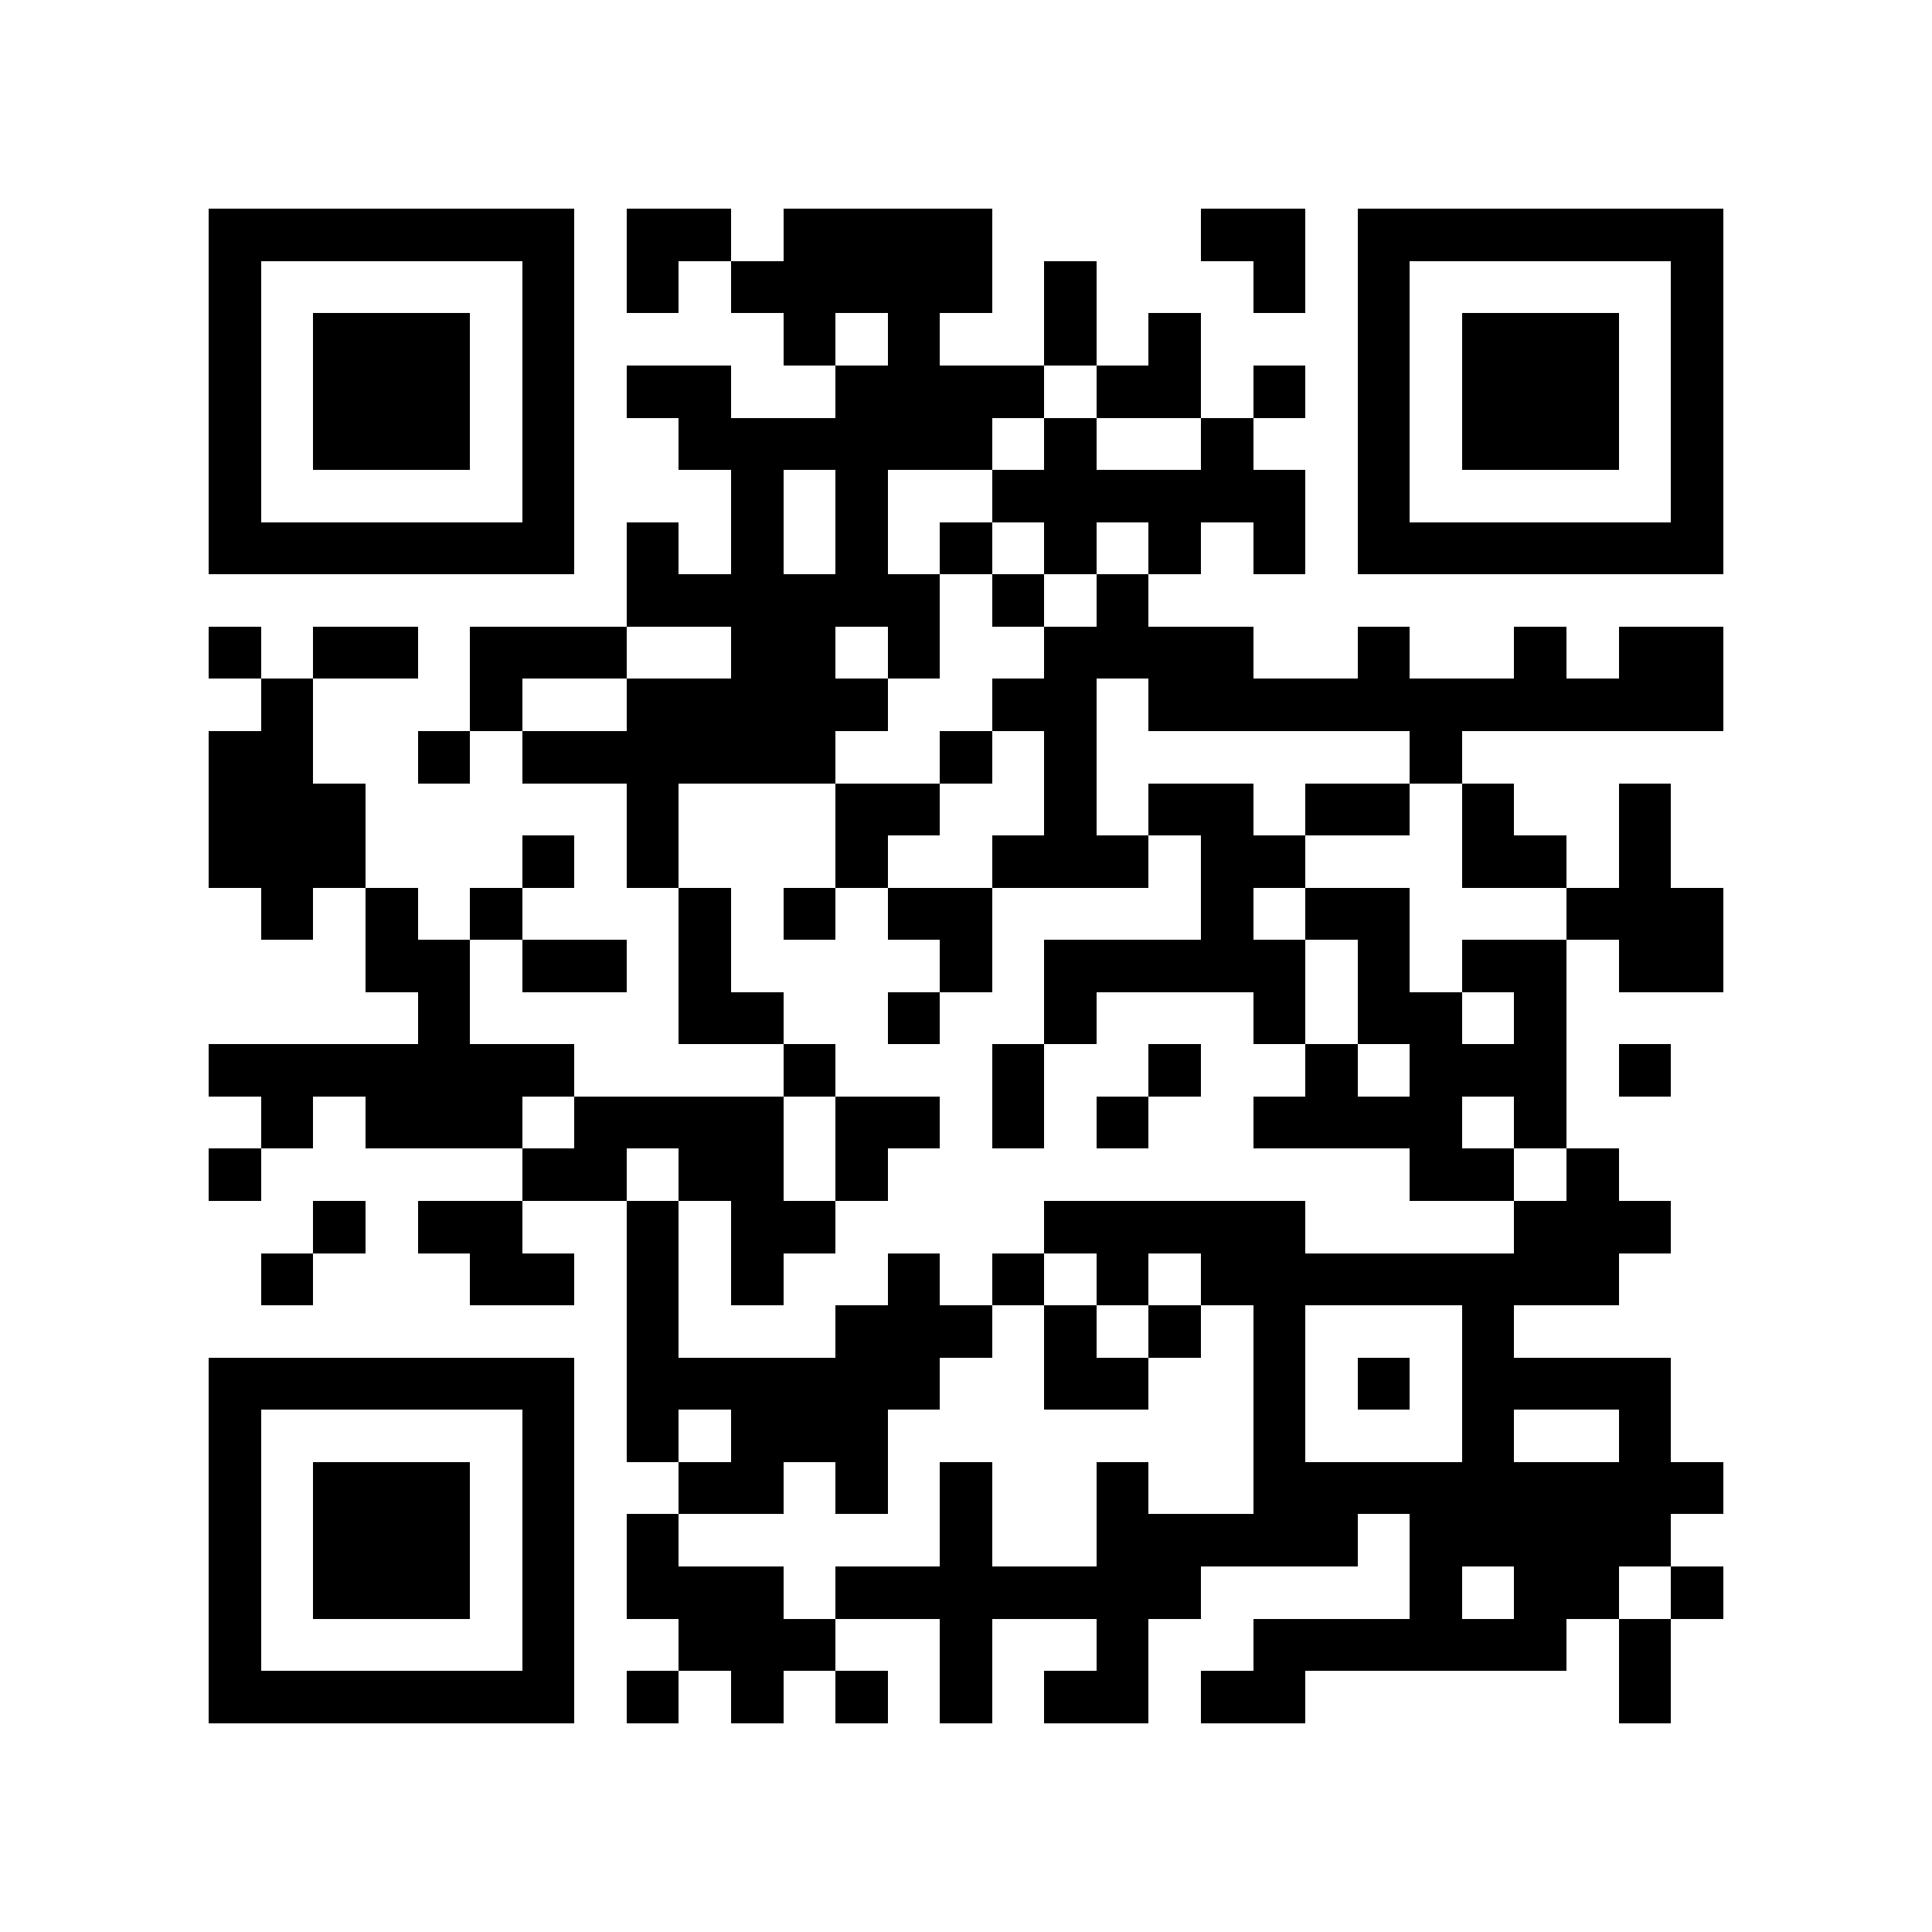<?xml version="1.0" encoding="utf-8"?><!DOCTYPE svg PUBLIC "-//W3C//DTD SVG 1.1//EN" "http://www.w3.org/Graphics/SVG/1.1/DTD/svg11.dtd"><svg xmlns="http://www.w3.org/2000/svg" viewBox="0 0 37 37" shape-rendering="crispEdges"><path fill="#ffffff" d="M0 0h37v37H0z"/><path stroke="#000000" d="M4 4.5h7m1 0h2m1 0h4m4 0h2m1 0h7M4 5.5h1m5 0h1m1 0h1m1 0h5m1 0h1m3 0h1m1 0h1m5 0h1M4 6.5h1m1 0h3m1 0h1m4 0h1m1 0h1m2 0h1m1 0h1m3 0h1m1 0h3m1 0h1M4 7.5h1m1 0h3m1 0h1m1 0h2m2 0h4m1 0h2m1 0h1m1 0h1m1 0h3m1 0h1M4 8.5h1m1 0h3m1 0h1m2 0h6m1 0h1m2 0h1m2 0h1m1 0h3m1 0h1M4 9.5h1m5 0h1m3 0h1m1 0h1m2 0h6m1 0h1m5 0h1M4 10.5h7m1 0h1m1 0h1m1 0h1m1 0h1m1 0h1m1 0h1m1 0h1m1 0h7M12 11.5h6m1 0h1m1 0h1M4 12.5h1m1 0h2m1 0h3m2 0h2m1 0h1m2 0h4m2 0h1m2 0h1m1 0h2M5 13.5h1m3 0h1m2 0h5m2 0h2m1 0h11M4 14.5h2m2 0h1m1 0h6m2 0h1m1 0h1m6 0h1M4 15.5h3m5 0h1m3 0h2m2 0h1m1 0h2m1 0h2m1 0h1m2 0h1M4 16.5h3m3 0h1m1 0h1m3 0h1m2 0h3m1 0h2m3 0h2m1 0h1M5 17.5h1m1 0h1m1 0h1m3 0h1m1 0h1m1 0h2m4 0h1m1 0h2m3 0h3M7 18.5h2m1 0h2m1 0h1m4 0h1m1 0h5m1 0h1m1 0h2m1 0h2M8 19.5h1m4 0h2m2 0h1m2 0h1m3 0h1m1 0h2m1 0h1M4 20.5h7m4 0h1m3 0h1m2 0h1m2 0h1m1 0h3m1 0h1M5 21.5h1m1 0h3m1 0h4m1 0h2m1 0h1m1 0h1m2 0h4m1 0h1M4 22.5h1m5 0h2m1 0h2m1 0h1m10 0h2m1 0h1M6 23.5h1m1 0h2m2 0h1m1 0h2m4 0h5m4 0h3M5 24.5h1m3 0h2m1 0h1m1 0h1m2 0h1m1 0h1m1 0h1m1 0h8M12 25.5h1m3 0h3m1 0h1m1 0h1m1 0h1m3 0h1M4 26.5h7m1 0h6m2 0h2m2 0h1m1 0h1m1 0h4M4 27.5h1m5 0h1m1 0h1m1 0h3m7 0h1m3 0h1m2 0h1M4 28.5h1m1 0h3m1 0h1m2 0h2m1 0h1m1 0h1m2 0h1m2 0h9M4 29.5h1m1 0h3m1 0h1m1 0h1m5 0h1m2 0h5m1 0h5M4 30.5h1m1 0h3m1 0h1m1 0h3m1 0h7m4 0h1m1 0h2m1 0h1M4 31.5h1m5 0h1m2 0h3m2 0h1m2 0h1m2 0h6m1 0h1M4 32.5h7m1 0h1m1 0h1m1 0h1m1 0h1m1 0h2m1 0h2m6 0h1"/></svg>
